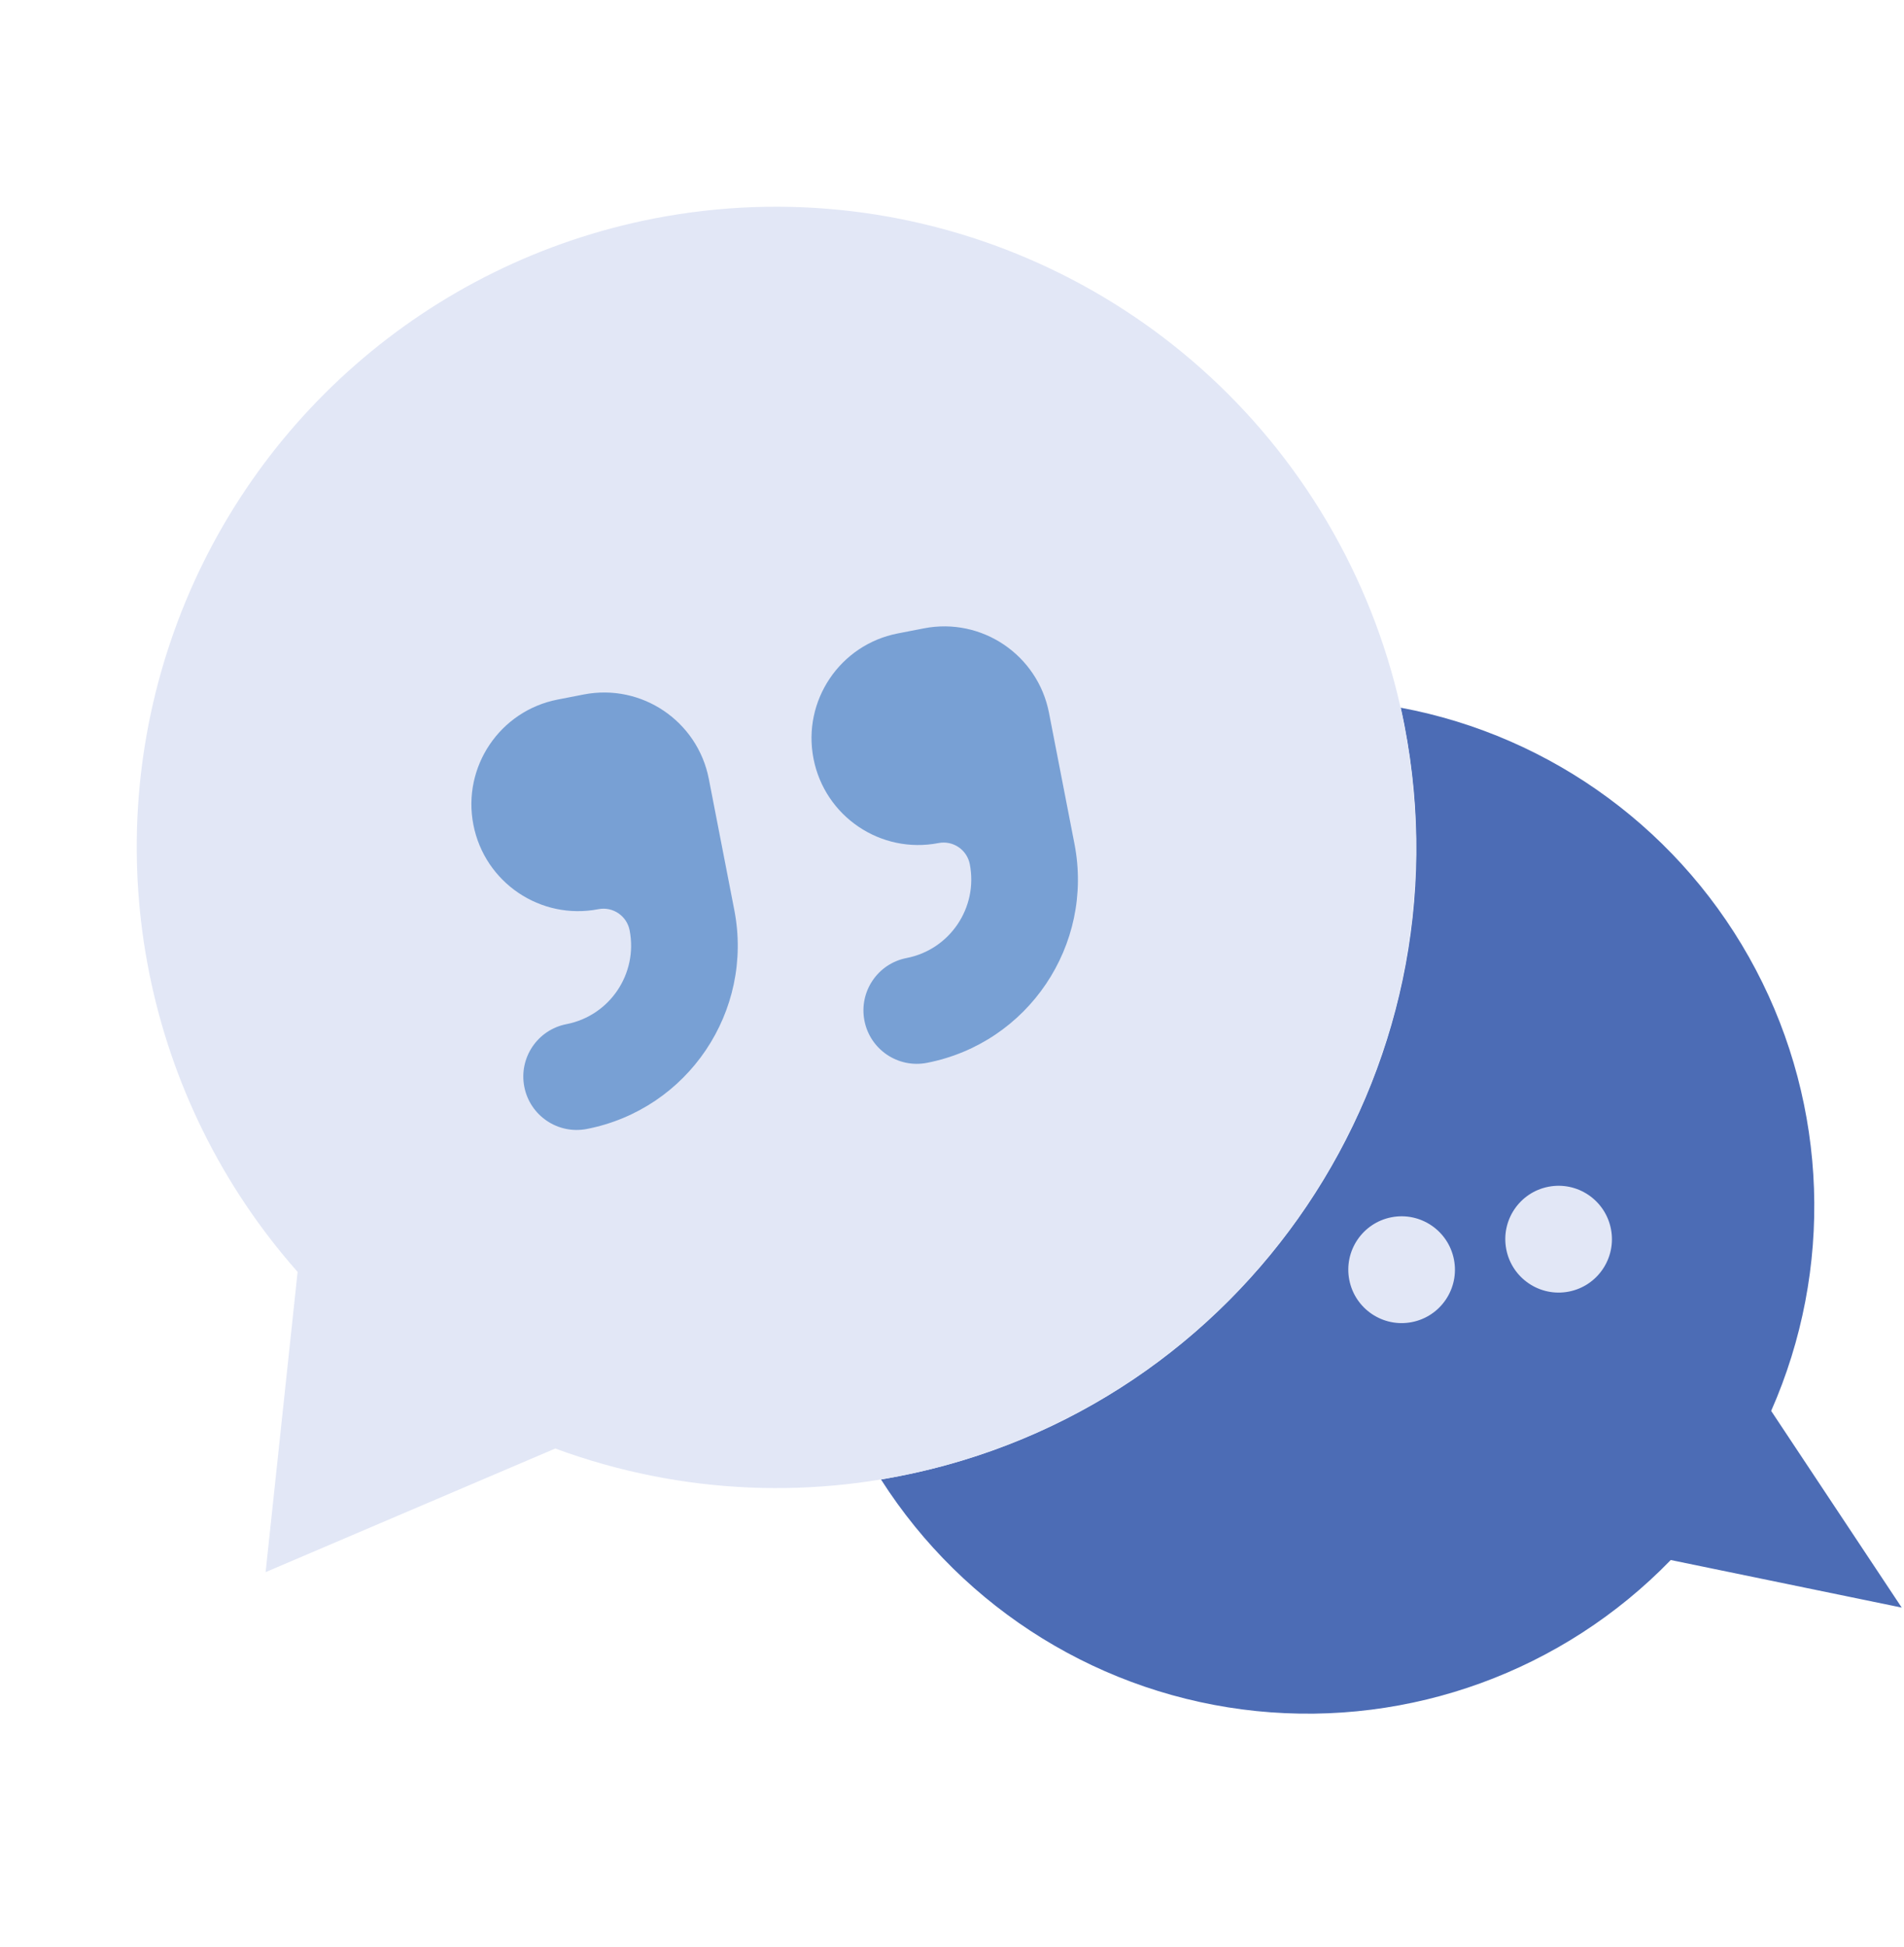 <?xml version="1.0" encoding="UTF-8"?>
<svg width="45px" height="46px" viewBox="0 0 45 46" version="1.1" xmlns="http://www.w3.org/2000/svg" xmlns:xlink="http://www.w3.org/1999/xlink">
    <title>E45E62D4-6079-4A14-A9E1-C5E72E02C563</title>
    <g id="APP" stroke="none" stroke-width="1" fill="none" fill-rule="evenodd">
        <g id="4-ACTIVITE-croyance1" transform="translate(-44, -345)" fill-rule="nonzero">
            <g id="CARD-GAUCHE" transform="translate(76.509, 418.046) rotate(-11) translate(-76.509, -418.046) translate(-62.991, 303.999)">
                <g id="citation" transform="translate(120.6, 44.158)">
                    <path d="M30.233,14.715 C33.633,16.06 36.232,18.888 37.289,22.392 C38.346,25.896 37.745,29.692 35.656,32.697 L37.798,37.848 L32.654,35.703 C29.653,37.794 25.863,38.396 22.363,37.339 C18.864,36.281 16.039,33.679 14.695,30.274 C14.836,30.277 14.978,30.278 15.119,30.278 C23.47,30.278 30.239,23.5 30.239,15.139 C30.239,14.997 30.237,14.855 30.233,14.715 L30.233,14.715 Z" id="Path" fill="#4C6CB5"></path>
                    <g id="Group" fill="#E2E7F6">
                        <path d="M15.119,0 C9.693,0 4.684,2.912 1.992,7.63 C-0.699,12.347 -0.66,18.147 2.096,22.827 L0,29.647 L7.278,28.086 C12.747,31.405 19.71,30.92 24.667,26.874 C29.624,22.829 31.503,16.098 29.36,10.065 C27.217,4.032 21.514,0.002 15.119,0 L15.119,0 Z" id="Path"></path>
                        <ellipse id="Oval" cx="31.499" cy="27.755" rx="1.26" ry="1.262"></ellipse>
                        <ellipse id="Oval" cx="27.719" cy="27.755" rx="1.26" ry="1.262"></ellipse>
                    </g>
                    <path d="M8.19,13.247 C8.19,11.853 9.318,10.724 10.71,10.724 L11.339,10.724 C12.731,10.724 13.859,11.853 13.859,13.247 L13.859,16.401 C13.859,18.839 11.885,20.816 9.45,20.816 C8.754,20.816 8.19,20.251 8.19,19.555 C8.19,18.858 8.754,18.293 9.45,18.293 C10.493,18.293 11.339,17.446 11.339,16.401 C11.339,16.052 11.057,15.77 10.71,15.77 C9.318,15.77 8.19,14.64 8.19,13.247 L8.19,13.247 Z" id="Path" fill="#78A0D4"></path>
                    <path d="M16.379,13.247 C16.379,11.853 17.507,10.724 18.899,10.724 L19.529,10.724 C20.921,10.724 22.049,11.853 22.049,13.247 L22.049,16.401 C22.049,18.839 20.075,20.816 17.639,20.816 C16.943,20.816 16.379,20.251 16.379,19.555 C16.379,18.858 16.943,18.293 17.639,18.293 C18.683,18.293 19.529,17.446 19.529,16.401 C19.529,16.052 19.247,15.77 18.899,15.77 C17.507,15.77 16.379,14.64 16.379,13.247 L16.379,13.247 Z" id="Path" fill="#78A0D4"></path>
                </g>
            </g>
        </g>
    </g>
</svg>